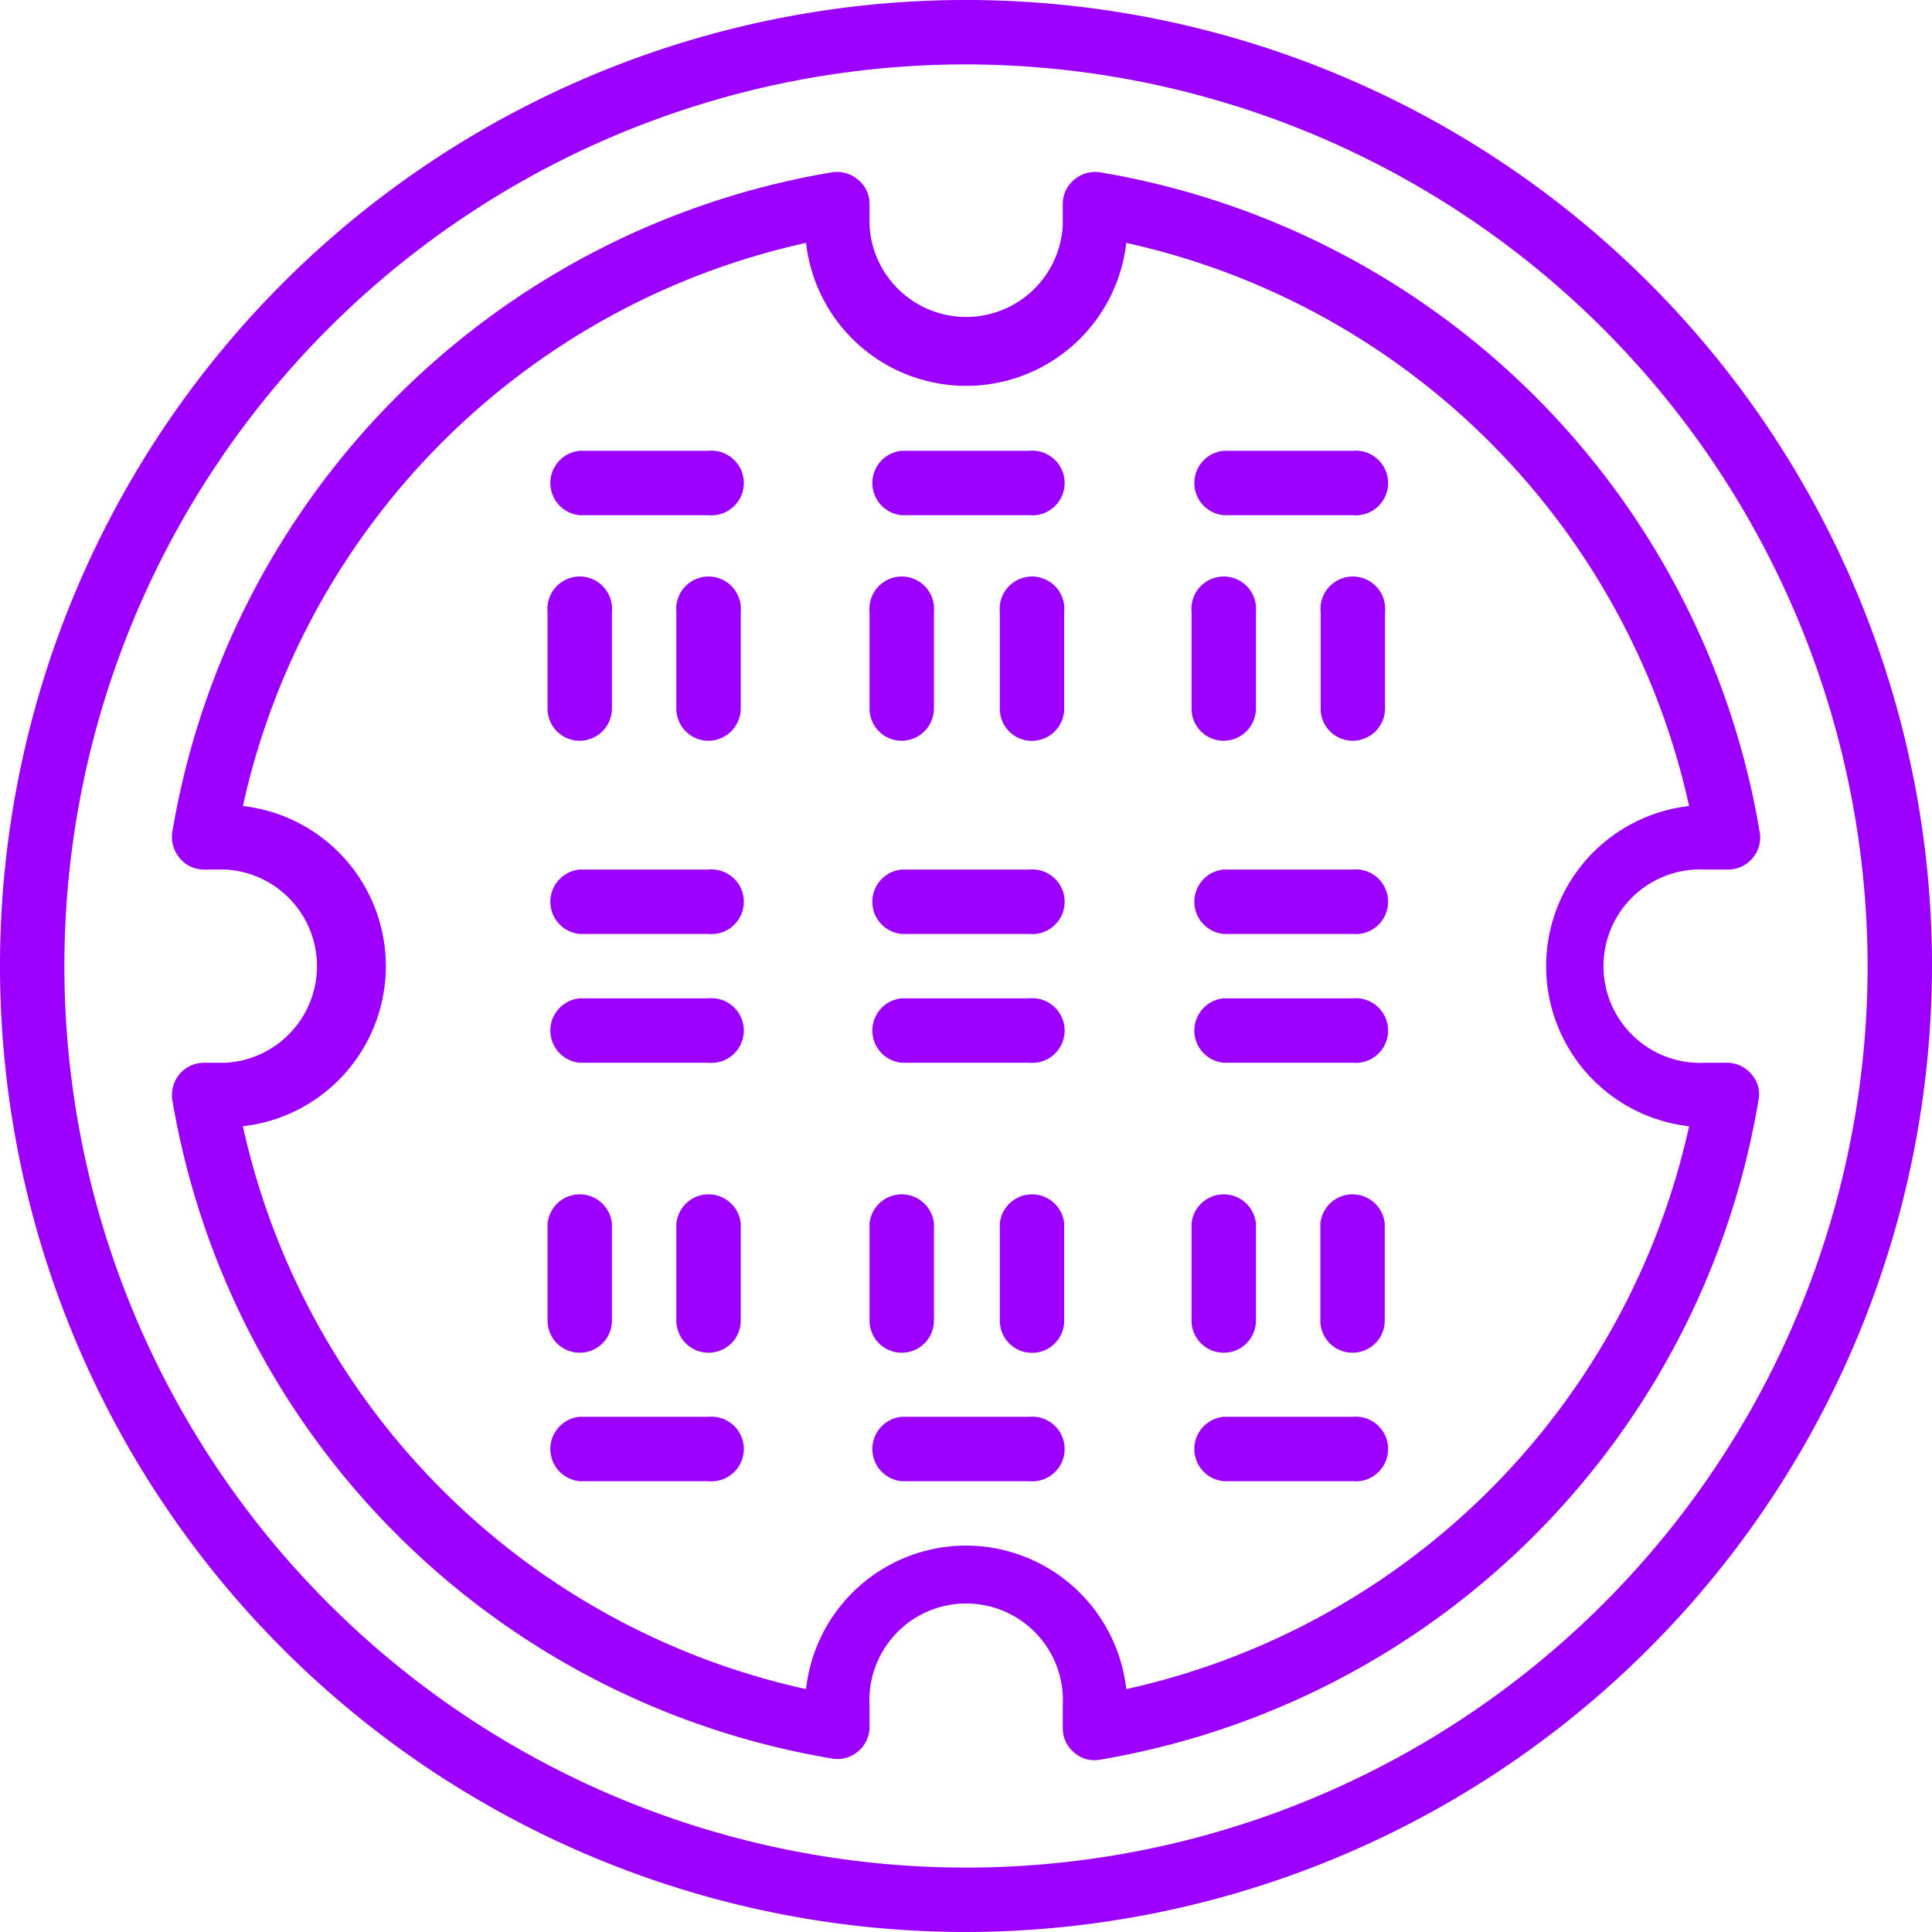<svg xmlns="http://www.w3.org/2000/svg" viewBox="0 0 65.7 65.7"><defs><style>.cls-1{fill:#9b00ff;}</style></defs><g id="Layer_2" data-name="Layer 2"><g id="Layer_1-2" data-name="Layer 1"><path class="cls-1" d="M32.85,65.7A32.85,32.85,0,1,1,65.7,32.85,32.89,32.89,0,0,1,32.85,65.7Zm0-63.51A30.66,30.66,0,1,0,63.51,32.85,30.7,30.7,0,0,0,32.85,2.19Z"/><path class="cls-1" d="M37.23,59.86a1.06,1.06,0,0,1-.7-.26,1.08,1.08,0,0,1-.39-.84V58a3.29,3.29,0,1,0-6.57,0v.72a1.08,1.08,0,0,1-.39.84,1.07,1.07,0,0,1-.89.24A27.33,27.33,0,0,1,5.86,37.41a1.12,1.12,0,0,1,.24-.88,1.1,1.1,0,0,1,.84-.39h.73a3.29,3.29,0,0,0,0-6.57H6.94a1.06,1.06,0,0,1-.83-.39,1.11,1.11,0,0,1-.25-.89A27.34,27.34,0,0,1,28.29,5.86a1.11,1.11,0,0,1,.89.25,1.06,1.06,0,0,1,.39.83v.73a3.29,3.29,0,0,0,6.57,0V6.94a1.06,1.06,0,0,1,.39-.83,1.09,1.09,0,0,1,.88-.25A27.33,27.33,0,0,1,59.84,28.29a1.07,1.07,0,0,1-.24.89,1.08,1.08,0,0,1-.84.39H58a3.29,3.29,0,1,0,0,6.57h.72a1.08,1.08,0,0,1,.84.39,1,1,0,0,1,.24.88A27.32,27.32,0,0,1,37.41,59.84Zm-4.38-7.3a5.49,5.49,0,0,1,5.45,4.88A25.16,25.16,0,0,0,57.44,38.3a5.48,5.48,0,0,1,0-10.89A25.15,25.15,0,0,0,38.3,8.26a5.48,5.48,0,0,1-10.89,0A25.15,25.15,0,0,0,8.26,27.41a5.48,5.48,0,0,1,0,10.89A25.15,25.15,0,0,0,27.41,57.44,5.48,5.48,0,0,1,32.85,52.56Z"/><path class="cls-1" d="M24.09,17.52H19.71a1.1,1.1,0,0,1,0-2.19h4.38a1.1,1.1,0,1,1,0,2.19Z"/><path class="cls-1" d="M35,17.52H30.66a1.1,1.1,0,0,1,0-2.19H35a1.1,1.1,0,1,1,0,2.19Z"/><path class="cls-1" d="M19.71,25.19a1.09,1.09,0,0,1-1.09-1.1V20.81a1.1,1.1,0,1,1,2.19,0v3.28A1.1,1.1,0,0,1,19.71,25.19Z"/><path class="cls-1" d="M24.09,25.19A1.09,1.09,0,0,1,23,24.09V20.81a1.1,1.1,0,1,1,2.19,0v3.28A1.1,1.1,0,0,1,24.09,25.19Z"/><path class="cls-1" d="M24.09,31.76H19.71a1.1,1.1,0,0,1,0-2.19h4.38a1.1,1.1,0,1,1,0,2.19Z"/><path class="cls-1" d="M24.09,36.14H19.71a1.1,1.1,0,0,1,0-2.19h4.38a1.1,1.1,0,1,1,0,2.19Z"/><path class="cls-1" d="M30.66,25.19a1.09,1.09,0,0,1-1.09-1.1V20.81a1.1,1.1,0,1,1,2.19,0v3.28A1.1,1.1,0,0,1,30.66,25.19Z"/><path class="cls-1" d="M35,25.19A1.09,1.09,0,0,1,34,24.09V20.81a1.1,1.1,0,1,1,2.19,0v3.28A1.1,1.1,0,0,1,35,25.19Z"/><path class="cls-1" d="M35,31.76H30.66a1.1,1.1,0,0,1,0-2.19H35a1.1,1.1,0,1,1,0,2.19Z"/><path class="cls-1" d="M35,36.14H30.66a1.1,1.1,0,0,1,0-2.19H35a1.1,1.1,0,1,1,0,2.19Z"/><path class="cls-1" d="M19.71,46a1.09,1.09,0,0,1-1.09-1.09V41.61a1.1,1.1,0,0,1,2.19,0V44.9A1.09,1.09,0,0,1,19.71,46Z"/><path class="cls-1" d="M24.09,46A1.09,1.09,0,0,1,23,44.9V41.61a1.1,1.1,0,0,1,2.19,0V44.9A1.09,1.09,0,0,1,24.09,46Z"/><path class="cls-1" d="M30.66,46a1.09,1.09,0,0,1-1.09-1.09V41.61a1.1,1.1,0,0,1,2.19,0V44.9A1.09,1.09,0,0,1,30.66,46Z"/><path class="cls-1" d="M35,46A1.09,1.09,0,0,1,34,44.9V41.61a1.1,1.1,0,0,1,2.19,0V44.9A1.09,1.09,0,0,1,35,46Z"/><path class="cls-1" d="M46,17.52H41.61a1.1,1.1,0,0,1,0-2.19H46a1.1,1.1,0,1,1,0,2.19Z"/><path class="cls-1" d="M24.09,50.37H19.71a1.1,1.1,0,0,1,0-2.19h4.38a1.1,1.1,0,1,1,0,2.19Z"/><path class="cls-1" d="M35,50.37H30.66a1.1,1.1,0,0,1,0-2.19H35a1.1,1.1,0,1,1,0,2.19Z"/><path class="cls-1" d="M46,50.37H41.61a1.1,1.1,0,0,1,0-2.19H46a1.1,1.1,0,1,1,0,2.19Z"/><path class="cls-1" d="M41.61,25.19a1.09,1.09,0,0,1-1.09-1.1V20.81a1.1,1.1,0,1,1,2.19,0v3.28A1.1,1.1,0,0,1,41.61,25.19Z"/><path class="cls-1" d="M46,25.19a1.09,1.09,0,0,1-1.09-1.1V20.81a1.1,1.1,0,1,1,2.19,0v3.28A1.1,1.1,0,0,1,46,25.19Z"/><path class="cls-1" d="M46,31.76H41.61a1.1,1.1,0,0,1,0-2.19H46a1.1,1.1,0,1,1,0,2.19Z"/><path class="cls-1" d="M46,36.14H41.61a1.1,1.1,0,0,1,0-2.19H46a1.1,1.1,0,1,1,0,2.19Z"/><path class="cls-1" d="M41.61,46a1.09,1.09,0,0,1-1.09-1.09V41.61a1.1,1.1,0,0,1,2.19,0V44.9A1.09,1.09,0,0,1,41.61,46Z"/><path class="cls-1" d="M46,46A1.09,1.09,0,0,1,44.9,44.9V41.61a1.1,1.1,0,0,1,2.19,0V44.9A1.09,1.09,0,0,1,46,46Z"/></g></g></svg>